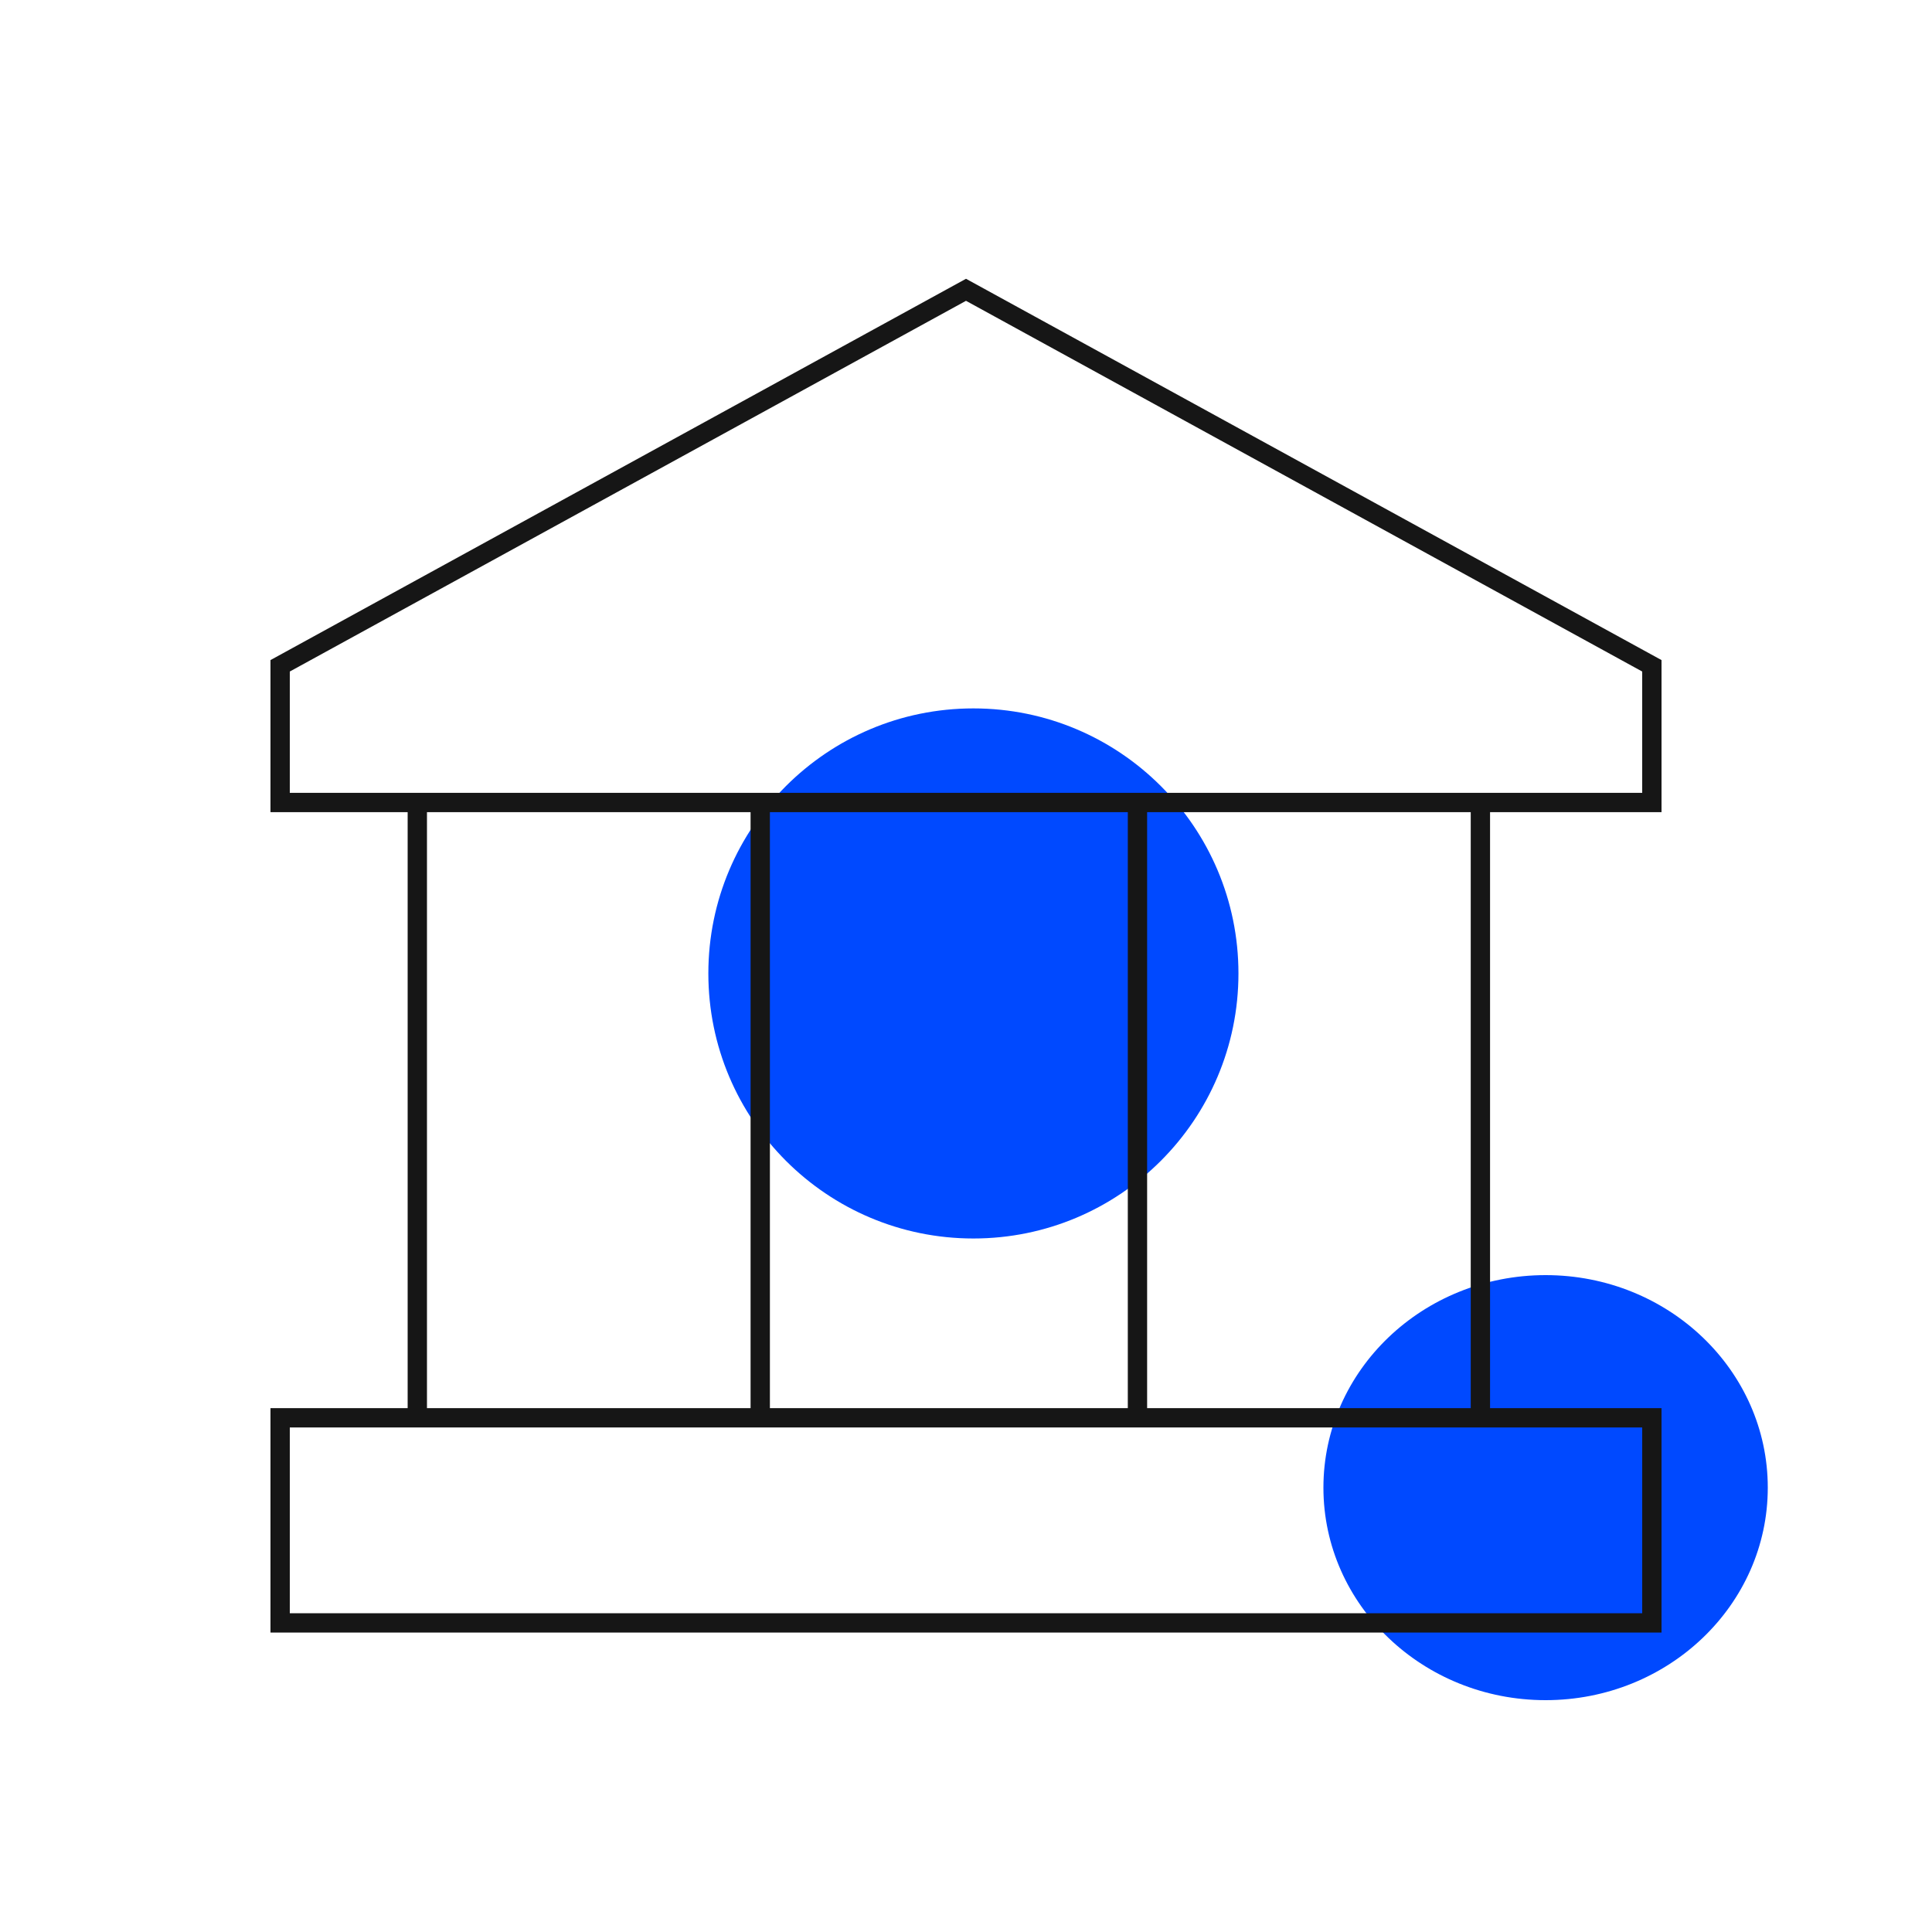 <svg width="100" height="100" viewBox="0 0 100 100" fill="none" xmlns="http://www.w3.org/2000/svg">
<g clip-path="url(#clip0_670_5249)">
<path d="M80 88C86.351 88 91.5 83.075 91.5 77C91.5 70.925 86.351 66 80 66C73.649 66 68.5 70.925 68.5 77C68.5 83.075 73.649 88 80 88Z" fill="#0049FF"/>
<path d="M50.383 64.104C57.959 64.104 64.102 57.962 64.102 50.385C64.102 42.809 57.959 36.667 50.383 36.667C42.806 36.667 36.664 42.809 36.664 50.385C36.664 57.962 42.806 64.104 50.383 64.104Z" fill="#0049FF"/>
<path d="M21.6 41.538H14.5V34.462L50 15L85.5 34.462V41.538H76.625M21.6 41.538V73.385M21.6 41.538H39.35M21.6 73.385H14.5V84H85.5V73.385H76.625M21.6 73.385H76.625M76.625 73.385V41.538M76.625 41.538H58.875M58.875 41.538V73.385H39.35V41.538M58.875 41.538H39.35" stroke="#161616"/>
</g>
<defs>
<clipPath id="clip0_670_5249">
<rect width="100" height="100" fill="white"/>
</clipPath>
</defs>
</svg>
